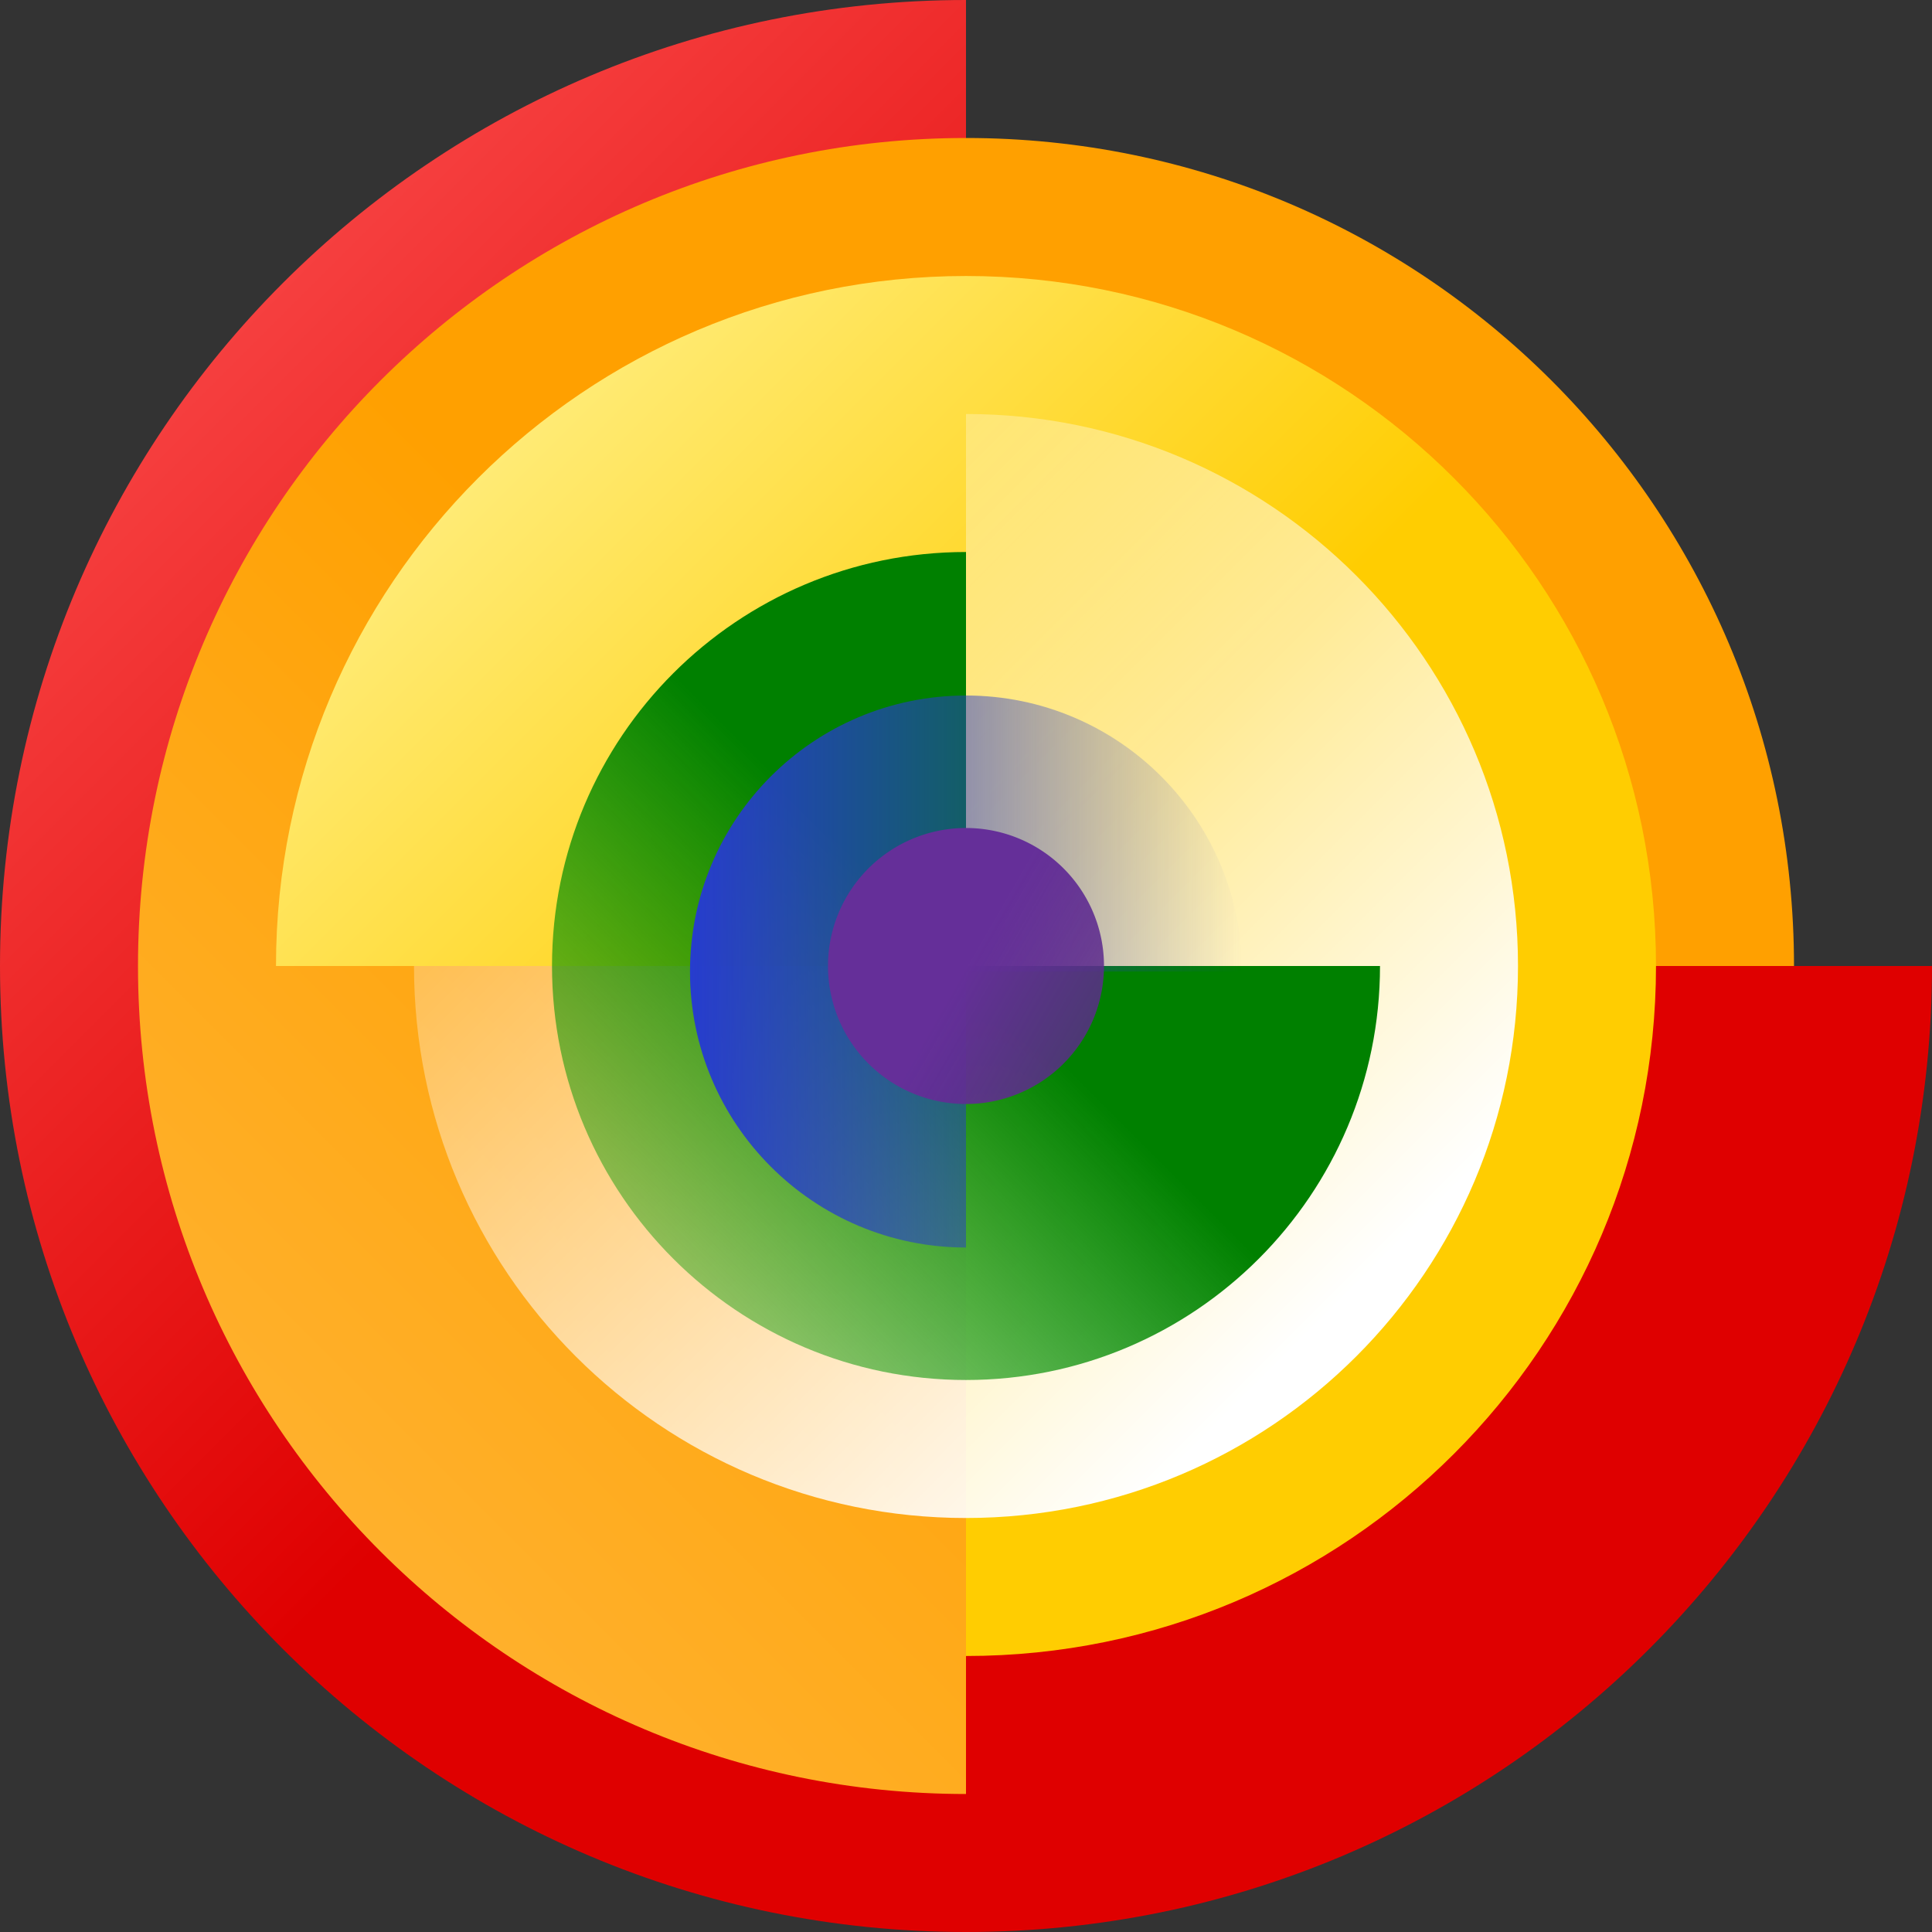 <svg xmlns="http://www.w3.org/2000/svg" viewBox="0 0 254.82 254.82">
  <rect x="0" y="0" width="254.82" height="254.82" fill="#333333" stroke="none"/>
  <defs>
    <linearGradient id="a" x1=".59" x2="128" y1="0" y2="127.41" gradientUnits="userSpaceOnUse">
      <stop offset="0%" stop-color="#FF5959"/>
      <stop offset="100%" stop-color="#DF0000"/>
    </linearGradient>
    <linearGradient id="b" x1="20.64" x2="128.087" y1="234.857" y2="127.41" gradientUnits="userSpaceOnUse">
      <stop offset="0%" stop-color="#FFB73D"/>
      <stop offset="100%" stop-color="#FFA000"/>
    </linearGradient>
    <linearGradient id="c" x1="205.937" x2="128" y1="205.346" y2="127.41" gradientUnits="userSpaceOnUse">
      <stop offset="0%" stop-color="#FFF18D"/>
      <stop offset="100%" stop-color="#FFCD01"/>
    </linearGradient>
    <linearGradient id="d" x1="174.844" x2="61.13" y1="174.255" y2="60.54" gradientUnits="userSpaceOnUse">
      <stop offset="0%" stop-color="#FFF"/>
      <stop offset="100%" stop-color="#FFF" stop-opacity="0"/>
    </linearGradient>
    <linearGradient id="e" x1="76.568" x2="128" y1="178.843" y2="127.41" gradientUnits="userSpaceOnUse">
      <stop offset="0%" stop-color="#00A000" stop-opacity=".259"/>
      <stop offset="100%" stop-color="green"/>
    </linearGradient>
    <linearGradient id="f" x1="91.598" x2="164.403" y1="128.138" y2="128.138" gradientUnits="userSpaceOnUse">
      <stop offset="0%" stop-color="#263CCE"/>
      <stop offset="100%" stop-color="#263CCE" stop-opacity="0"/>
    </linearGradient>
    <linearGradient id="g" x1="128" x2="94.225" y1="127.41" y2="107.91" gradientUnits="userSpaceOnUse">
      <stop offset="0%" stop-color="#652F99"/>
      <stop offset="100%" stop-color="#502679" stop-opacity=".652"/>
    </linearGradient>
  </defs>
  <path fill="url(#a)" d="M255.41 127.41c0 70.367-57.043 127.41-127.41 127.41C57.633 254.82.59 197.777.59 127.41.59 57.044 57.633 0 128 0v127.41z" style="fill:url(#a)" transform="translate(-.59)"/>
  <path fill="url(#b)" d="M128 236.619c-60.314 0-109.209-48.894-109.209-109.209C18.791 67.096 67.686 18.201 128 18.201s109.209 48.895 109.209 109.21H128z" style="fill:url(#b)" transform="translate(-.59)"/>
  <path fill="url(#c)" d="M219.008 127.41c0 50.262-40.746 91.007-91.008 91.007-50.261 0-91.007-40.745-91.007-91.007 0-50.262 40.746-91.007 91.007-91.007v91.007z" style="fill:url(#c)" transform="rotate(180 127.705 127.41)"/>
  <path fill="url(#d)" d="M128 54.605c40.21 0 72.806 32.596 72.806 72.806S168.209 200.216 128 200.216c-40.21 0-72.806-32.596-72.806-72.805H128z" style="fill:url(#d)" transform="translate(-.59)"/>
  <path fill="url(#e)" d="M182.605 127.41c0 30.157-24.448 54.604-54.605 54.604-30.157 0-54.604-24.447-54.604-54.604S97.843 72.806 128 72.806v54.604z" style="fill:url(#e)" transform="translate(-.59)"/>
  <path fill="url(#f)" d="M128 164.541c-20.104 0-36.402-16.298-36.402-36.403S107.896 91.735 128 91.735c20.105 0 36.403 16.298 36.403 36.403H128z" style="fill:url(#f)" transform="translate(-.59)"/>
  <path fill="url(#g)" d="M146.202 127.41a18.201 18.201 0 1 1-36.403 0 18.201 18.201 0 0 1 36.403 0z" style="fill:url(#g)" transform="rotate(180 127.705 127.41)"/>
</svg>

